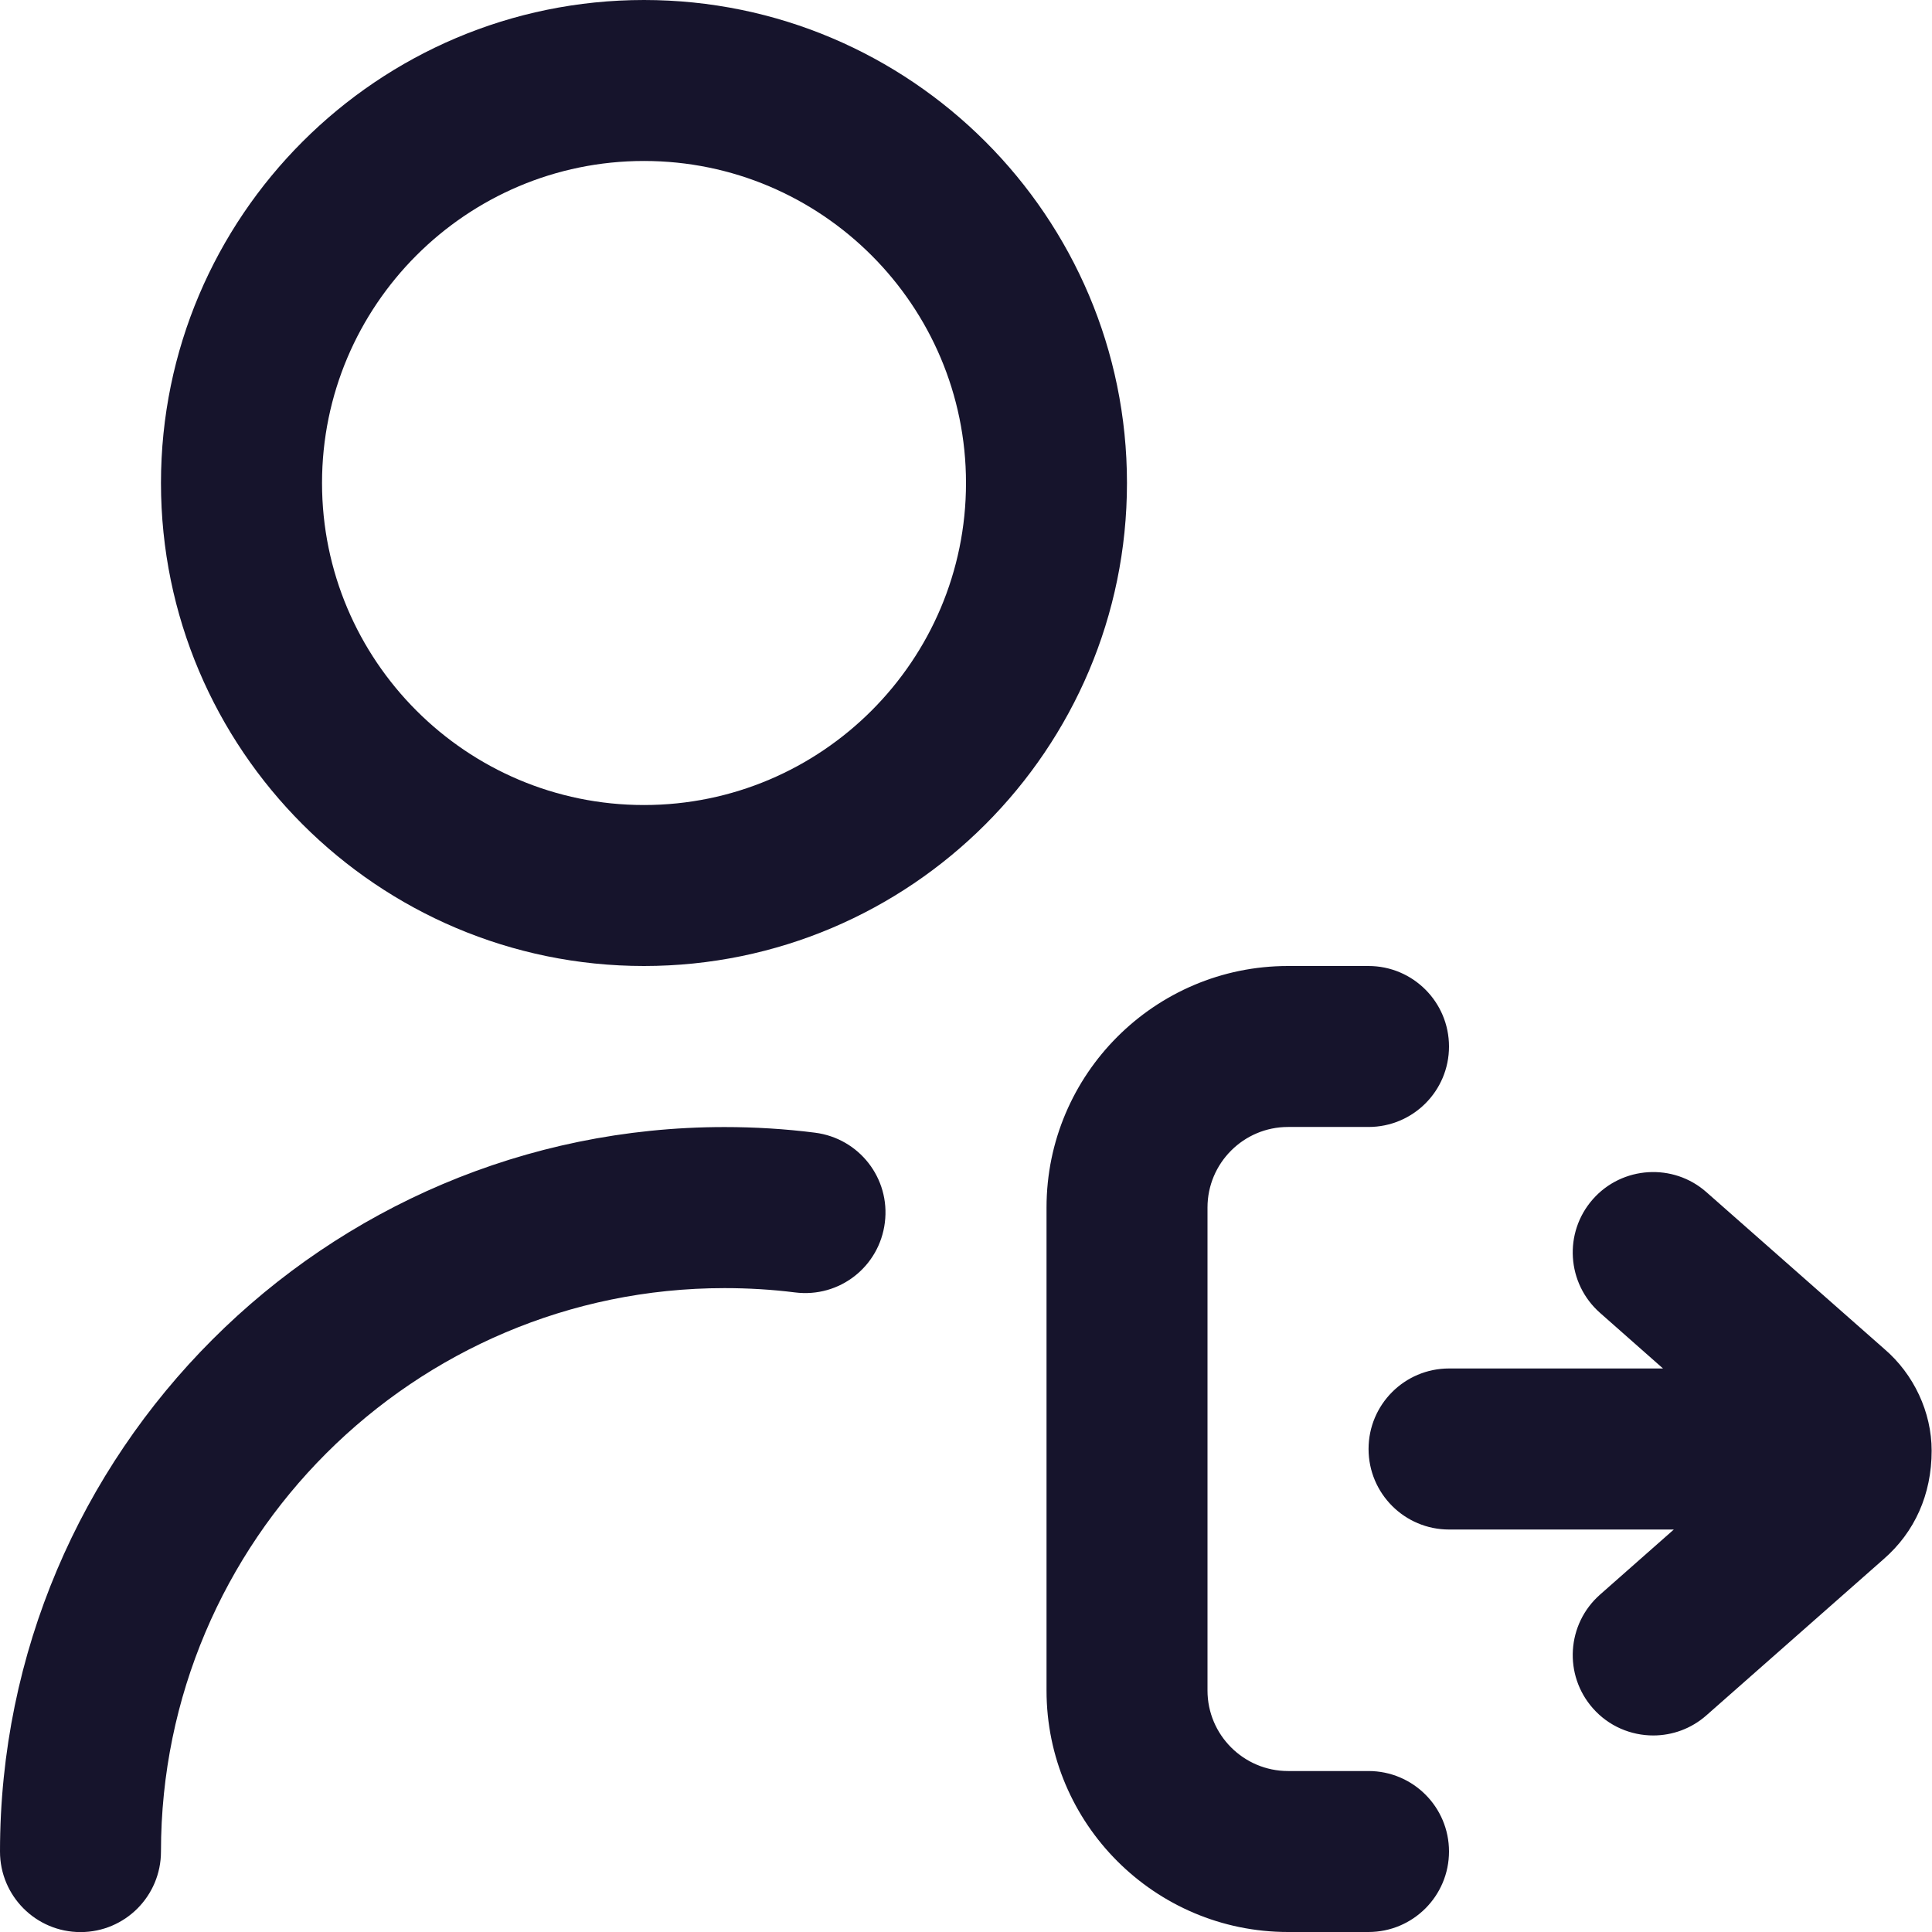<svg width="22" height="22" viewBox="0 0 22 22" fill="none" xmlns="http://www.w3.org/2000/svg">
<g clip-path="url(#clip0_0_3772)">
<path d="M7.333 0C4.3 0 1.833 2.467 1.833 5.5C1.833 8.533 4.3 11 7.333 11C10.367 11 12.833 8.533 12.833 5.5C12.833 2.467 10.367 0 7.333 0ZM7.333 9.167C5.311 9.167 3.667 7.522 3.667 5.5C3.667 3.478 5.311 1.833 7.333 1.833C9.355 1.833 11 3.478 11 5.5C11 7.522 9.355 9.167 7.333 9.167ZM10.076 13.921C10.014 14.423 9.56 14.781 9.053 14.717C8.79 14.684 8.522 14.668 8.25 14.668C4.713 14.668 1.833 17.546 1.833 21.084C1.833 21.59 1.424 22.001 0.917 22.001C0.41 22.001 0 21.59 0 21.084C0 16.536 3.701 12.834 8.25 12.834C8.596 12.834 8.942 12.855 9.28 12.898C9.784 12.962 10.139 13.418 10.076 13.921ZM16.5 21.083C16.5 21.589 16.09 22 15.583 22H14.667C13.15 22 11.917 20.766 11.917 19.25V13.75C11.917 12.234 13.15 11 14.667 11H15.583C16.09 11 16.5 11.411 16.5 11.917C16.5 12.423 16.09 12.833 15.583 12.833H14.667C14.161 12.833 13.75 13.245 13.75 13.75V19.25C13.75 19.755 14.161 20.167 14.667 20.167H15.583C16.09 20.167 16.5 20.577 16.5 21.083ZM21.996 16.519C21.996 17.017 21.804 17.446 21.447 17.756L19.431 19.533C19.258 19.686 19.041 19.762 18.826 19.762C18.573 19.762 18.319 19.658 18.138 19.452C17.803 19.072 17.84 18.493 18.22 18.158L19.06 17.417H16.501C15.994 17.417 15.584 17.006 15.584 16.5C15.584 15.994 15.994 15.583 16.501 15.583H18.937L18.22 14.95C17.84 14.615 17.803 14.036 18.138 13.656C18.473 13.276 19.055 13.242 19.431 13.575L21.455 15.359C21.793 15.647 21.996 16.081 21.996 16.519Z" fill="#16142C"/>
</g>
<defs>
<clipPath id="clip0_0_3772">
<rect width="22" height="22" fill="white"/>
</clipPath>
</defs>
</svg>
